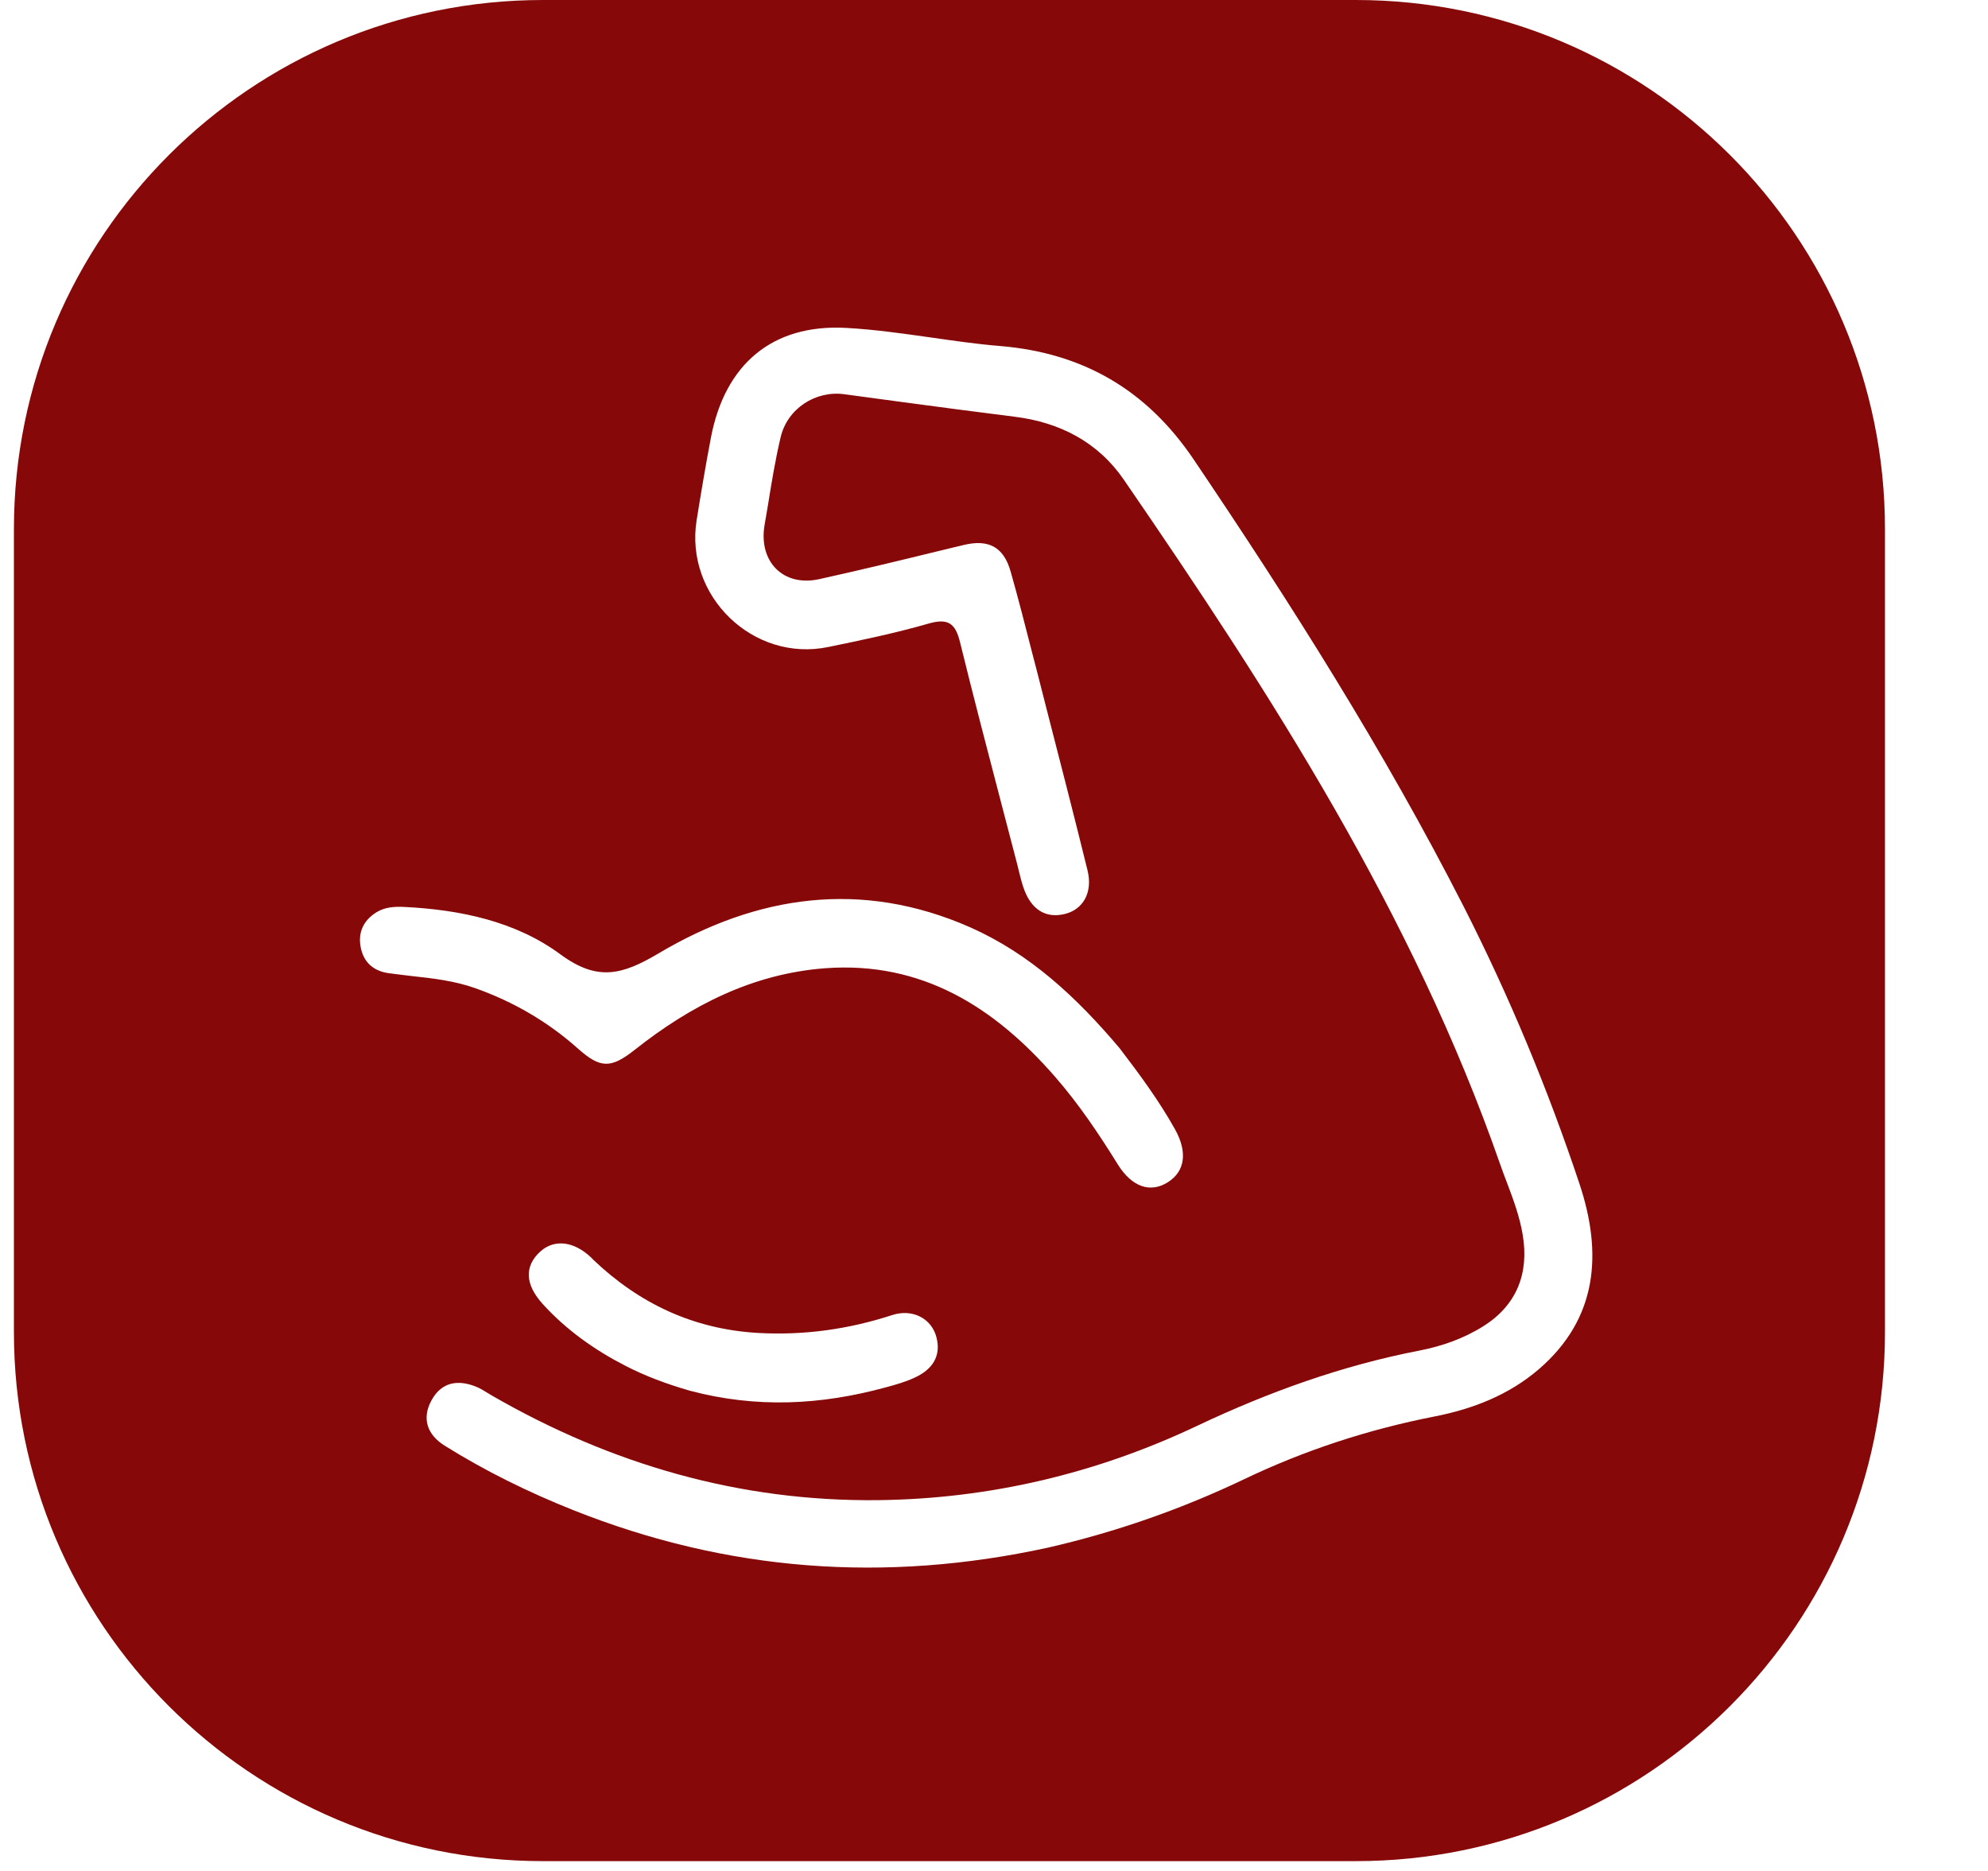 <svg width="17" height="16" viewBox="0 0 17 16" fill="none" xmlns="http://www.w3.org/2000/svg">
<path fill-rule="evenodd" clip-rule="evenodd" d="M11.594 0C14.093 0 16.119 2.026 16.119 4.525V11.391C16.119 13.89 14.093 15.916 11.594 15.916H4.644C2.145 15.916 0.119 13.89 0.119 11.391V4.525C0.119 2.026 2.145 0 4.644 0H11.594ZM10.639 12.65C10.106 12.904 9.553 13.099 8.962 13.235C7.565 13.54 6.218 13.438 4.904 12.915C4.522 12.763 4.153 12.582 3.804 12.364C3.656 12.272 3.603 12.134 3.69 11.975C3.777 11.816 3.92 11.795 4.079 11.862C4.11 11.875 4.138 11.893 4.167 11.911C4.174 11.915 4.182 11.919 4.189 11.924C4.194 11.927 4.199 11.93 4.204 11.933C5.227 12.524 6.327 12.842 7.507 12.829C8.46 12.818 9.376 12.602 10.24 12.192C10.849 11.904 11.476 11.678 12.137 11.55C12.333 11.512 12.52 11.446 12.69 11.338C12.969 11.16 13.077 10.89 13.021 10.559C12.995 10.402 12.94 10.256 12.885 10.11C12.865 10.058 12.845 10.005 12.827 9.953C12.082 7.819 10.875 5.944 9.61 4.102C9.39 3.782 9.065 3.612 8.678 3.564C8.349 3.523 8.02 3.479 7.691 3.435L7.691 3.435C7.533 3.413 7.375 3.392 7.217 3.371C6.974 3.339 6.732 3.494 6.675 3.741C6.63 3.932 6.598 4.126 6.567 4.32L6.567 4.32L6.567 4.32C6.557 4.377 6.548 4.433 6.538 4.49C6.485 4.803 6.698 5.02 7.004 4.953C7.34 4.879 7.676 4.798 8.011 4.716L8.239 4.661C8.453 4.609 8.583 4.676 8.643 4.89C8.709 5.123 8.769 5.358 8.829 5.593L8.829 5.593L8.829 5.593L8.864 5.727L8.945 6.045L8.945 6.045C9.065 6.511 9.185 6.977 9.3 7.444C9.346 7.632 9.262 7.778 9.106 7.816C8.941 7.857 8.814 7.777 8.751 7.588C8.735 7.54 8.723 7.491 8.711 7.442L8.711 7.442C8.707 7.425 8.702 7.407 8.698 7.389C8.654 7.221 8.61 7.053 8.566 6.884L8.566 6.884C8.445 6.421 8.324 5.958 8.21 5.494C8.17 5.328 8.106 5.285 7.939 5.333C7.658 5.414 7.37 5.474 7.083 5.533C6.442 5.666 5.854 5.098 5.957 4.449C5.995 4.212 6.035 3.975 6.08 3.739C6.2 3.116 6.603 2.771 7.232 2.804C7.476 2.817 7.718 2.852 7.96 2.886L7.96 2.886C8.157 2.914 8.354 2.943 8.552 2.959C9.261 3.018 9.805 3.334 10.206 3.927C11.04 5.163 11.837 6.421 12.516 7.752C12.906 8.519 13.236 9.312 13.508 10.128C13.702 10.714 13.666 11.274 13.157 11.711C12.901 11.93 12.595 12.049 12.269 12.113C11.703 12.224 11.159 12.401 10.639 12.65ZM9.574 8.964C9.207 8.529 8.808 8.157 8.296 7.93C7.368 7.521 6.472 7.654 5.63 8.154C5.321 8.337 5.11 8.395 4.793 8.162C4.41 7.879 3.937 7.78 3.458 7.756C3.376 7.752 3.294 7.756 3.22 7.801C3.109 7.87 3.06 7.972 3.084 8.099C3.108 8.226 3.189 8.302 3.32 8.322C3.387 8.331 3.455 8.339 3.522 8.347L3.522 8.347C3.705 8.367 3.888 8.388 4.065 8.451C4.391 8.567 4.684 8.737 4.943 8.968C5.133 9.137 5.223 9.139 5.425 8.98C5.907 8.598 6.439 8.326 7.059 8.28C7.881 8.22 8.502 8.611 9.021 9.207C9.225 9.441 9.397 9.697 9.56 9.96C9.681 10.153 9.839 10.204 9.987 10.11C10.134 10.017 10.157 9.852 10.047 9.656C9.912 9.415 9.75 9.194 9.574 8.964ZM7.572 11.865C7.023 12.015 6.47 12.045 5.899 11.893C5.698 11.835 5.519 11.768 5.348 11.68C5.085 11.545 4.845 11.375 4.644 11.155C4.487 10.984 4.484 10.827 4.62 10.703C4.741 10.594 4.909 10.614 5.057 10.756C5.059 10.757 5.06 10.759 5.062 10.761C5.065 10.764 5.068 10.767 5.071 10.771C5.467 11.149 5.931 11.367 6.481 11.399C6.875 11.421 7.255 11.368 7.63 11.246C7.803 11.19 7.965 11.275 8.007 11.433C8.052 11.6 7.969 11.713 7.824 11.78C7.744 11.818 7.658 11.842 7.572 11.865Z" fill="#870808"/>
</svg>
